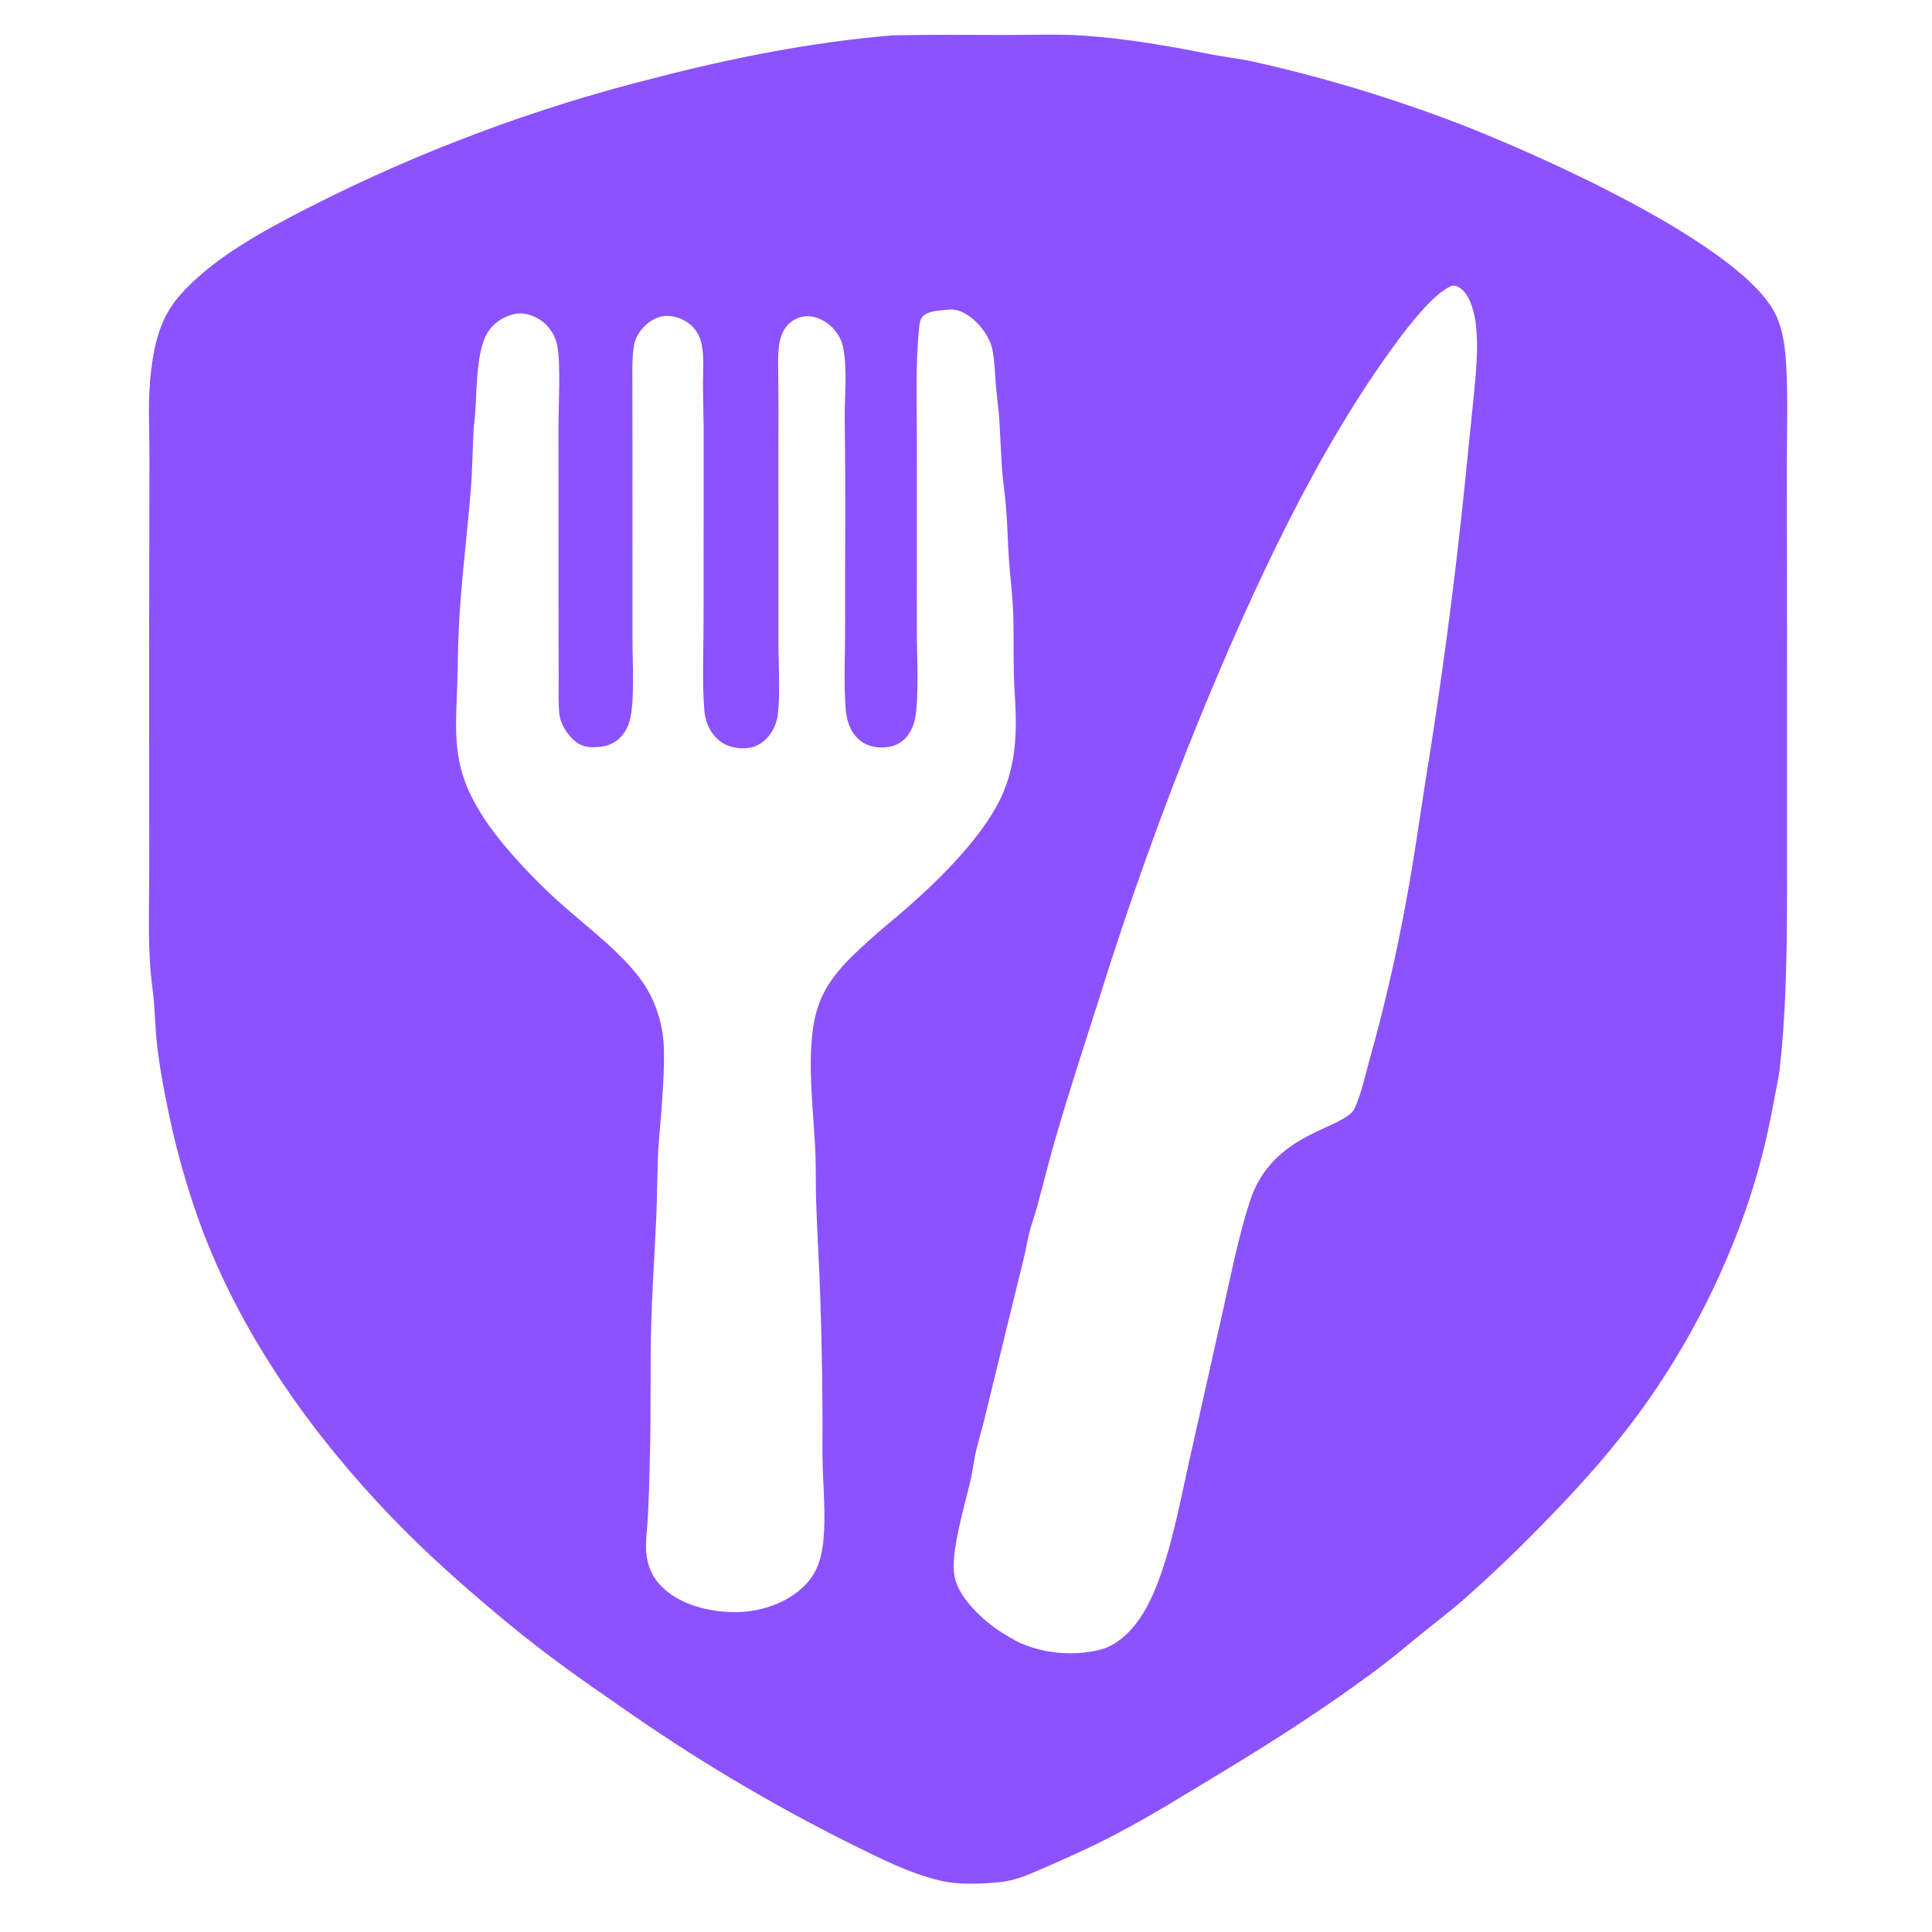<?xml version="1.0" encoding="utf-8" ?>
<svg xmlns="http://www.w3.org/2000/svg" xmlns:xlink="http://www.w3.org/1999/xlink" width="1000" height="1000">
        <path fill="#8c52ff" d="M461.866 18.29C481.6 17.871 501.397 18.093 521.137 18.105C533.905 18.113 547.004 17.573 559.736 18.376C582.521 19.812 604.977 23.79 627.315 28.221C634.234 29.593 641.273 30.294 648.177 31.784C684.497 39.883 720.174 50.63 754.923 63.941C793.205 78.671 903.536 127.004 919.623 163.948C922.719 171.058 923.846 178.857 924.369 186.54C925.609 204.732 924.818 223.346 924.86 241.602L924.973 346.05L924.984 451.806C924.92 485.904 924.953 519.543 921.14 553.49C920.588 558.406 919.362 563.23 918.502 568.098C913.98 593.717 907.308 618.077 897.599 642.223C886.219 670.859 871.616 698.106 854.072 723.438C837.46 747.282 818.429 768.696 798.061 789.335C785.063 802.688 771.568 815.548 757.605 827.888C750.851 833.787 743.676 839.28 736.686 844.9C729.743 850.482 722.951 856.356 715.853 861.733C689.119 881.984 660.494 900.421 631.789 917.727C614.294 928.274 597.06 939.08 578.979 948.637C564.012 956.548 548.634 963.33 533.075 969.96C527.66 972.202 522.748 973.67 516.907 974.252C507.129 975.227 495.449 975.615 485.904 973.239C469.828 969.237 455.21 961.681 440.427 954.406C398.879 933.699 358.951 909.889 320.983 883.177C301.88 870.01 282.752 856.509 264.831 841.763C245.801 826.105 226.809 809.62 209.409 792.152C168.808 751.39 132.414 702.563 109.871 649.408C99.807 625.679 92.321 600.239 87.066 575.042C84.681 563.611 82.498 551.567 81.19 539.971C80.396 532.93 80.271 525.838 79.69 518.78C79.298 514.003 78.566 509.258 78.108 504.487C76.391 486.633 77.311 465.133 77.228 446.896L77.186 333.009L77.352 238.988C77.433 223.702 76.328 207.756 78.115 192.597C79.762 178.621 82.697 165.29 91.94 154.243C108.941 133.924 136.922 119.169 160.238 107.196C217.196 78.21 277.248 55.756 339.251 40.262C379.448 29.857 420.455 21.774 461.866 18.29ZM245.197 221.079C244.564 231.942 244.546 242.898 243.665 253.733C242.038 273.738 239.607 293.753 238.148 313.768C237.163 327.279 237.011 340.903 236.662 354.443C236.261 370.027 234.71 384.32 239.085 399.668C243.727 415.952 255.041 431.01 266.168 443.523C274.021 452.354 282.658 460.934 291.497 468.775C305.255 480.98 323.253 494.239 333.438 509.522C338.182 516.641 341.447 525.643 342.83 534.061C344.563 544.609 343.274 560.116 342.631 571.041C342.182 578.67 341.249 586.269 340.81 593.903C340.126 605.79 340.247 617.725 339.707 629.619C338.817 649.228 337.454 668.852 336.978 688.476C336.502 708.113 336.93 727.769 336.538 747.406C336.287 759.981 335.947 772.688 335.35 785.251C335.046 791.652 333.909 797.998 334.591 804.415C335.209 810.22 337.331 815.486 341.239 819.885C349.94 829.679 364.293 833.682 376.935 834.365C390.43 835.094 404.883 831.193 415.097 822.024C424.147 813.899 425.986 803.795 426.554 792.161C427.19 779.143 425.737 765.702 425.708 752.62C425.87 725.001 425.47 697.382 424.509 669.779C423.981 653.819 422.938 637.855 422.427 621.884C422.184 614.287 422.334 606.679 422.118 599.08C421.458 575.91 416.535 545.123 422.731 523.246C427.174 507.557 438.053 497.503 449.732 486.847C456.47 480.7 463.657 475.056 470.482 469.006C487.651 453.786 510.62 431.211 519.474 409.732C523.41 400.184 525.135 390.484 525.641 380.217C526.187 369.139 524.959 358.206 524.725 347.159C524.499 336.488 524.85 325.767 524.327 315.101C523.907 306.556 522.803 298.056 522.211 289.521C521.576 280.346 521.448 271.083 520.667 261.931C520.118 255.496 519.114 249.11 518.644 242.667C518.002 233.887 517.769 225.085 517.164 216.311C516.778 210.721 515.95 205.156 515.463 199.572C514.905 193.17 514.926 186.626 513.509 180.328C512.525 175.955 509.473 171.16 506.456 167.89C502.812 163.941 497.814 160.277 492.264 160.181C491.662 160.171 491.104 160.224 490.514 160.341C486.568 160.732 480.176 160.729 477.401 164.061C476.209 165.493 475.958 167.611 475.771 169.4C473.727 188.991 474.612 209.345 474.587 229.039L474.558 327.67C474.56 338.562 475.935 365.063 473.093 374.191C471.09 380.625 466.664 385.651 459.802 386.614C454.703 387.329 449.255 386.656 445.183 383.294C439.947 378.972 438.1 372.772 437.654 366.271C436.678 352.042 437.486 337.37 437.435 323.073C437.31 287.936 437.745 252.743 437.219 217.615C437.037 205.415 438.757 191.662 436.362 179.667C435.504 175.367 433.003 171.404 429.735 168.518C426.299 165.484 421.536 163.346 416.878 163.714C413.072 164.014 409.404 166.046 407.031 169.014C404.64 172.004 403.57 175.795 403.145 179.545C402.468 185.533 402.824 191.806 402.862 197.834C402.948 207.007 402.967 216.181 402.92 225.355L402.929 334.297C402.93 343.063 404.159 365.826 401.903 373.346C399.865 380.139 394.556 386.271 387.241 387.162C382.183 387.778 376.419 386.701 372.432 383.418C367.503 379.361 365.017 373.798 364.543 367.563C363.37 352.147 364.191 336.215 364.17 320.723L364.21 222.041C364.162 214.342 363.886 206.64 363.854 198.946C363.827 192.421 364.513 185.231 363.293 178.803C362.47 174.465 360.658 170.812 357.235 167.948C353.74 165.023 348.731 163.179 344.148 163.563C339.358 163.965 335.123 166.83 332.132 170.469C329.792 173.315 328.432 176.327 327.949 179.973C327.032 186.903 327.329 194.042 327.333 201.022L327.359 231.211L327.365 331.551C327.358 342.562 328.751 364.568 325.583 374.151C323.395 380.771 318.336 385.608 311.307 386.461C306.513 387.043 301.971 387.071 298.02 383.933C293.732 380.527 290.08 374.931 289.505 369.414C288.899 363.59 289.186 357.421 289.167 351.564L289.092 320.635L289.055 221.425C289.045 210.733 290.317 188.078 288.4 178.688C287.471 174.14 284.876 169.726 281.264 166.79C277.728 163.915 272.65 161.827 268.026 162.302C262.358 162.885 257.026 166.019 253.516 170.463C245.194 180.998 247.393 207.505 245.197 221.079ZM518.785 845.147C522.084 847.127 525.394 849.259 528.932 850.781C541.131 856.033 556.656 857.199 569.539 853.853C579.996 851.137 588.07 841.631 593.157 832.54C604.221 812.764 610.102 780.704 615.051 758.405L633.063 678.028C637.296 659.198 640.936 640.475 646.84 622.046C658.612 585.296 696.108 584.715 701.199 573.585C704.696 565.94 706.548 556.787 708.813 548.711C716.579 521.125 723.007 493.181 728.076 464.975C731.754 445.36 734.501 425.491 737.588 405.772C745.763 355.599 752.495 305.201 757.776 254.64L761.872 214.133C763.313 198.994 766.638 175.213 762.515 160.711C761.233 156.202 759.164 150.865 754.822 148.529C753.539 147.839 752.747 147.764 751.325 147.957C742.11 151.792 729.427 168.3 723.475 176.318C681.298 233.134 648.141 305.785 621.218 371.101C601.738 418.889 584.3 467.485 568.949 516.756C561.428 540.367 553.725 563.86 546.776 587.657C543.148 600.077 540.074 612.662 536.667 625.132C535.576 629.126 534.089 633.014 533.037 637.017C531.771 641.839 531.005 646.773 529.815 651.611L509.31 735.482C507.972 741.028 506.178 746.481 504.967 752.051C503.895 756.983 503.389 762.007 502.204 766.919C499.31 778.924 494.623 795.122 493.765 807.084C493.431 811.745 493.606 815.969 495.404 820.366C499.237 829.742 510.292 839.931 518.785 845.147Z"/>
</svg>